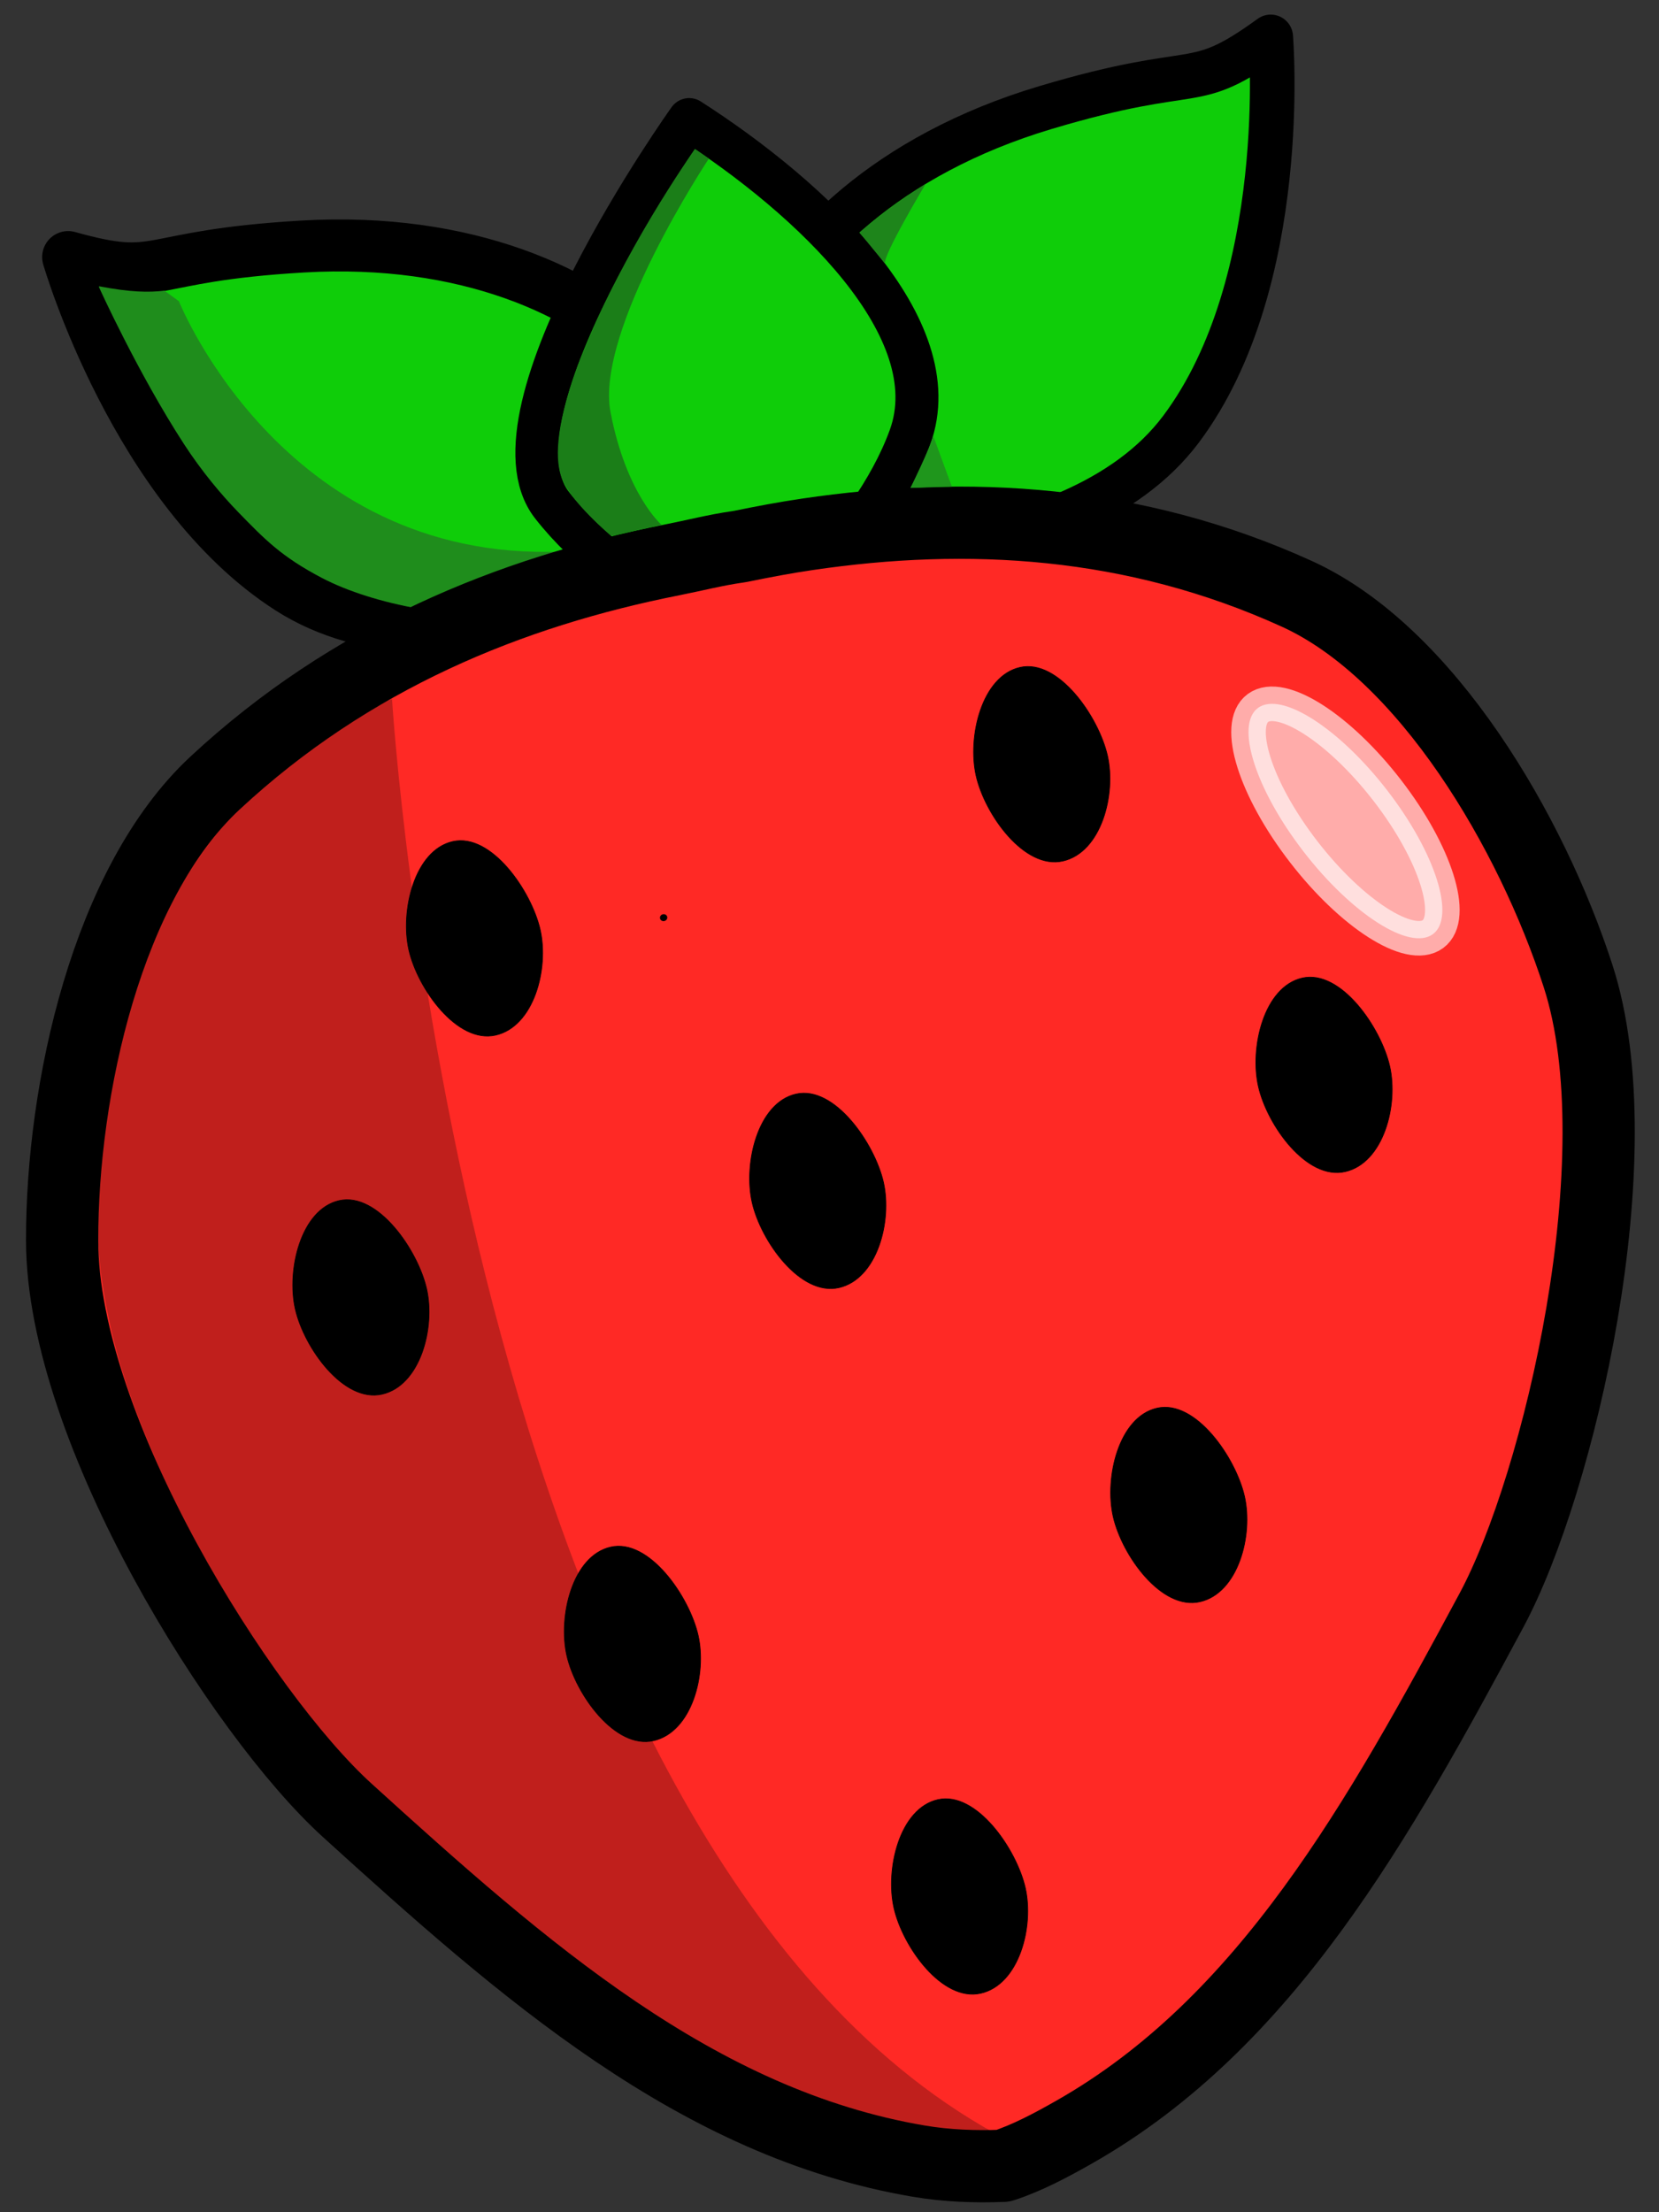 <svg width="240" height="320" xmlns="http://www.w3.org/2000/svg" clip-rule="evenodd">

 <rect width="100%" height="100%" fill="#333333" stroke="none"/>

 <g>
  <title>background</title>
  <rect fill="none" id="canvas_background" height="322" width="242" y="-1" x="-1"/>
 </g>
 <g>
  <title>Layer 1</title>
  <g id="Layer 3">
   <path id="svg_1" stroke-linejoin="round" stroke-linecap="round" fill="#0fcd09" d="m104.217,81.796c0,0 1.221,-24.486 5.335,-33.745c5.403,-12.16 18.825,-25.652 41.66,-32.481c22.835,-6.829 20.96,-1.792 32.619,-10.233c0,0 2.965,35.432 -12.957,56.72c-15.921,21.289 -57.838,18.973 -66.657,19.739z" stroke-width="6.45" stroke="#000000"/>
   <path id="svg_2" stroke-linejoin="round" stroke-linecap="round" fill="#0fcd09" d="m110.875,80.945c0,0 -9.767,-22.172 -16.858,-29.329c-9.313,-9.4 -26.556,-17.332 -50.206,-15.957c-23.651,1.376 -20.131,5.391 -33.953,1.525c0,0 9.732,33.674 32.048,47.957c22.316,14.283 60.495,-1.939 68.969,-4.196z" stroke-width="7.52" stroke="#000000"/>
   <path id="svg_3" stroke-linejoin="round" stroke-linecap="round" fill="#0fcd09" d="m108.545,92.894c0,0 17.411,-13.914 23.113,-29.678c5.703,-15.763 -14.237,-34.572 -31.961,-45.919c0,0 -30.325,42.419 -19.82,55.8c10.505,13.382 28.668,19.797 28.668,19.797z" stroke-width="6.22" stroke="#000000"/>
  </g>
  <g id="Layer 4">
   <path id="svg_6" fill="#1f8d1c" d="m14.338,41.411l-0.031,0.095c0.065,0.164 5.661,12.487 12.298,22.712c2.542,3.916 5.389,7.324 7.912,9.919c3.752,3.86 6.218,6.409 12.044,9.459c7.573,3.965 19.968,6.159 28.807,5.135l6.569,-2.434l1.258,-6.62c-41.726,2.921 -57.31,-36.098 -57.31,-36.098l-2.09,-1.531c-2.319,0.264 -4.887,0.239 -9.457,-0.637z"/>
  </g>
  <g id="Layer 1">
   <path id="svg_7" stroke-linejoin="round" stroke-linecap="round" fill="#ff5b45" d="m118.193,76.185c23.1,-3.412 47.187,-2.134 70.793,8.606c18.786,8.548 33.968,34.495 40.704,55.332c8.403,25.991 -2.742,73.45 -12.537,91.694c-16.321,30.399 -32.572,59.689 -60.37,75.484c-3.369,1.915 -6.777,3.73 -10.299,4.884l-0.009,-0.003c-4.013,0.15 -8.083,0.019 -12.198,-0.68c-32.065,-5.445 -57.162,-27.585 -82.674,-50.751c-15.31,-13.903 -41.189,-54.962 -41.233,-82.397c-0.035,-21.996 6.538,-51.705 22.124,-66.195c19.585,-18.208 42.631,-27.636 66.203,-32.293c3.191,-0.631 6.21,-1.415 9.414,-1.87l0.462,-0.076c3.289,-0.673 6.285,-1.242 9.62,-1.735z" stroke-width="0.1" stroke="#000000"/>
   <path id="svg_8" stroke-linejoin="round" stroke-linecap="round" fill="#ff2925" d="m116.81,77.29c23.101,-3.412 47.187,-2.134 70.793,8.606c18.786,8.548 33.968,34.495 40.705,55.332c8.402,25.991 -2.743,73.45 -12.538,91.694c-16.321,30.399 -32.572,59.688 -60.37,75.484c-3.369,1.914 -6.777,3.73 -10.299,4.884l-0.008,-0.003c-4.014,0.15 -8.084,0.019 -12.199,-0.68c-32.064,-5.445 -57.162,-27.585 -82.673,-50.751c-15.311,-13.904 -41.19,-54.962 -41.234,-82.398c-0.035,-21.995 6.538,-51.704 22.124,-66.195c19.585,-18.207 42.632,-27.635 66.203,-32.292c3.191,-0.631 6.21,-1.415 9.414,-1.87l0.462,-0.076c3.289,-0.673 6.285,-1.242 9.62,-1.735z" stroke-width="10.45" stroke="#000000"/>
   <path id="svg_9" stroke-linejoin="round" stroke-linecap="round" fill="#000000" d="m129.326,276.004c-1.271,-5.605 0.787,-14.42 6.355,-15.683c5.568,-1.262 11.376,7.162 12.647,12.768c1.271,5.605 -0.888,13.978 -6.456,15.241c-5.568,1.262 -11.275,-6.72 -12.546,-12.326z" stroke-width="0.1" stroke="#000000"/>
   <path id="svg_10" stroke-linejoin="round" stroke-linecap="round" fill="#000000" d="m161.037,219.372c-1.271,-5.606 0.788,-14.421 6.355,-15.683c5.568,-1.263 11.376,7.162 12.647,12.767c1.271,5.605 -0.888,13.979 -6.456,15.241c-5.567,1.263 -11.275,-6.72 -12.546,-12.325z" stroke-width="0.1" stroke="#000000"/>
   <path id="svg_11" stroke-linejoin="round" stroke-linecap="round" fill="#000000" d="m182.045,157.156c-1.271,-5.605 0.787,-14.42 6.355,-15.682c5.568,-1.263 11.376,7.161 12.647,12.767c1.271,5.605 -0.888,13.978 -6.456,15.241c-5.567,1.262 -11.275,-6.72 -12.546,-12.326z" stroke-width="0.1" stroke="#000000"/>
   <path id="svg_12" stroke-linejoin="round" stroke-linecap="round" fill="#000000" d="m42.716,189.35c-1.271,-5.605 0.787,-14.42 6.355,-15.683c5.568,-1.262 11.376,7.162 12.647,12.767c1.271,5.606 -0.888,13.979 -6.456,15.241c-5.567,1.263 -11.275,-6.72 -12.546,-12.325z" stroke-width="0.1" stroke="#000000"/>
   <path id="svg_13" stroke-linejoin="round" stroke-linecap="round" fill="#000000" d="m81.994,239.468c-1.271,-5.606 0.787,-14.421 6.355,-15.683c5.568,-1.263 11.376,7.162 12.647,12.767c1.271,5.605 -0.888,13.978 -6.456,15.241c-5.567,1.262 -11.275,-6.72 -12.546,-12.325z" stroke-width="0.1" stroke="#000000"/>
   <path id="svg_14" stroke-linejoin="round" stroke-linecap="round" fill="#000000" d="m108.806,173.937c-1.271,-5.605 0.787,-14.42 6.355,-15.683c5.568,-1.262 11.376,7.162 12.647,12.767c1.271,5.606 -0.888,13.979 -6.456,15.242c-5.567,1.262 -11.275,-6.721 -12.546,-12.326z" stroke-width="0.1" stroke="#000000"/>
   <path id="svg_15" stroke-linejoin="round" stroke-linecap="round" fill="#000000" d="m59.147,137.411c-1.271,-5.605 0.787,-14.42 6.355,-15.683c5.568,-1.262 11.376,7.162 12.647,12.767c1.271,5.606 -0.888,13.979 -6.456,15.242c-5.568,1.262 -11.275,-6.721 -12.546,-12.326z" stroke-width="0.1" stroke="#000000"/>
   <path id="svg_16" stroke-linejoin="round" stroke-linecap="round" fill="#000000" d="m141.21,112.222c-1.271,-5.605 0.788,-14.42 6.355,-15.682c5.568,-1.263 11.376,7.162 12.647,12.767c1.271,5.605 -0.888,13.978 -6.455,15.241c-5.568,1.262 -11.276,-6.72 -12.547,-12.326z" stroke-width="0.1" stroke="#000000"/>
   <path id="svg_17" stroke-linejoin="round" stroke-linecap="round" fill="#000000" d="m95.532,132.845c-0.055,-0.242 0.111,-0.486 0.371,-0.545c0.26,-0.059 0.516,0.089 0.571,0.332c0.055,0.242 -0.112,0.486 -0.372,0.545c-0.26,0.059 -0.515,-0.089 -0.57,-0.332z" stroke-width="0.1" stroke="#000000"/>
  </g>
  <g id="Layer 5">
   <path id="svg_18" fill="#000000" opacity="0.247" d="m144.065,308.66c0,0 -4.168,0.345 -11.336,-0.955c-1.631,-0.296 -4.195,-0.8 -6.126,-1.339c-1.201,-0.336 -2.005,-0.505 -3.119,-0.851c-0.442,-0.137 -1.515,-0.506 -1.866,-0.603c-2.04,-0.564 -7.51,-2.522 -13.537,-5.57c-6.382,-3.227 -13.082,-7.533 -17.178,-10.284c-10.573,-7.101 -23.294,-18.468 -34.183,-28.123c-11.503,-10.199 -18.638,-21.387 -23.583,-29.52c-5.656,-9.303 -8.806,-16.013 -10.523,-20.045c-3.342,-7.846 -6.266,-15.36 -7.885,-26.287c-2.565,-17.307 3.209,-35.609 4.755,-41.401c3.188,-11.935 13.495,-32.068 37.228,-42.592c0,0 9.904,164.92 87.353,207.57z"/>
   <path id="svg_19" fill="#1b7e18" d="m88.45,77.532c0,0 -5.9,-4.9 -7.192,-8.405c-0.866,-2.35 -1.115,-6.787 2.264,-16.096c0.423,-1.166 0.972,-2.393 1.513,-3.717c2.378,-5.828 6.009,-12.612 9.233,-18.01c3.361,-5.625 6.268,-9.746 6.268,-9.746l2.012,1.385c0,0 -16.503,24.844 -14.223,36.702c2.281,11.858 7.37,16.268 7.37,16.268l-7.245,1.619z"/>
   <path id="svg_20" fill="#1f961c" d="m137.702,70.393l-5.984,0.183c0,0 2.97,-6.041 3.275,-7.565"/>
   <path id="svg_21" fill="#1e851b" d="m133.922,26.581c0,0 -6.4,10.677 -5.871,11.579l-3.714,-4.533l1.625,-1.374l2.643,-2.079l2.497,-1.762l2.82,-1.831z"/>
  </g>
  <g id="Layer 6">
   <path id="svg_22" stroke-linejoin="round" opacity="0.612" stroke-linecap="round" fill="#ffffff" d="m187.961,122.369c-6.808,-9.15 -9.336,-18.18 -5.648,-20.17c3.687,-1.99 12.195,3.814 19.003,12.964c6.807,9.15 9.336,18.18 5.648,20.17c-3.688,1.99 -12.196,-3.814 -19.003,-12.964z" stroke-width="5" stroke="#ffffff"/>
  </g>
 </g>
</svg>